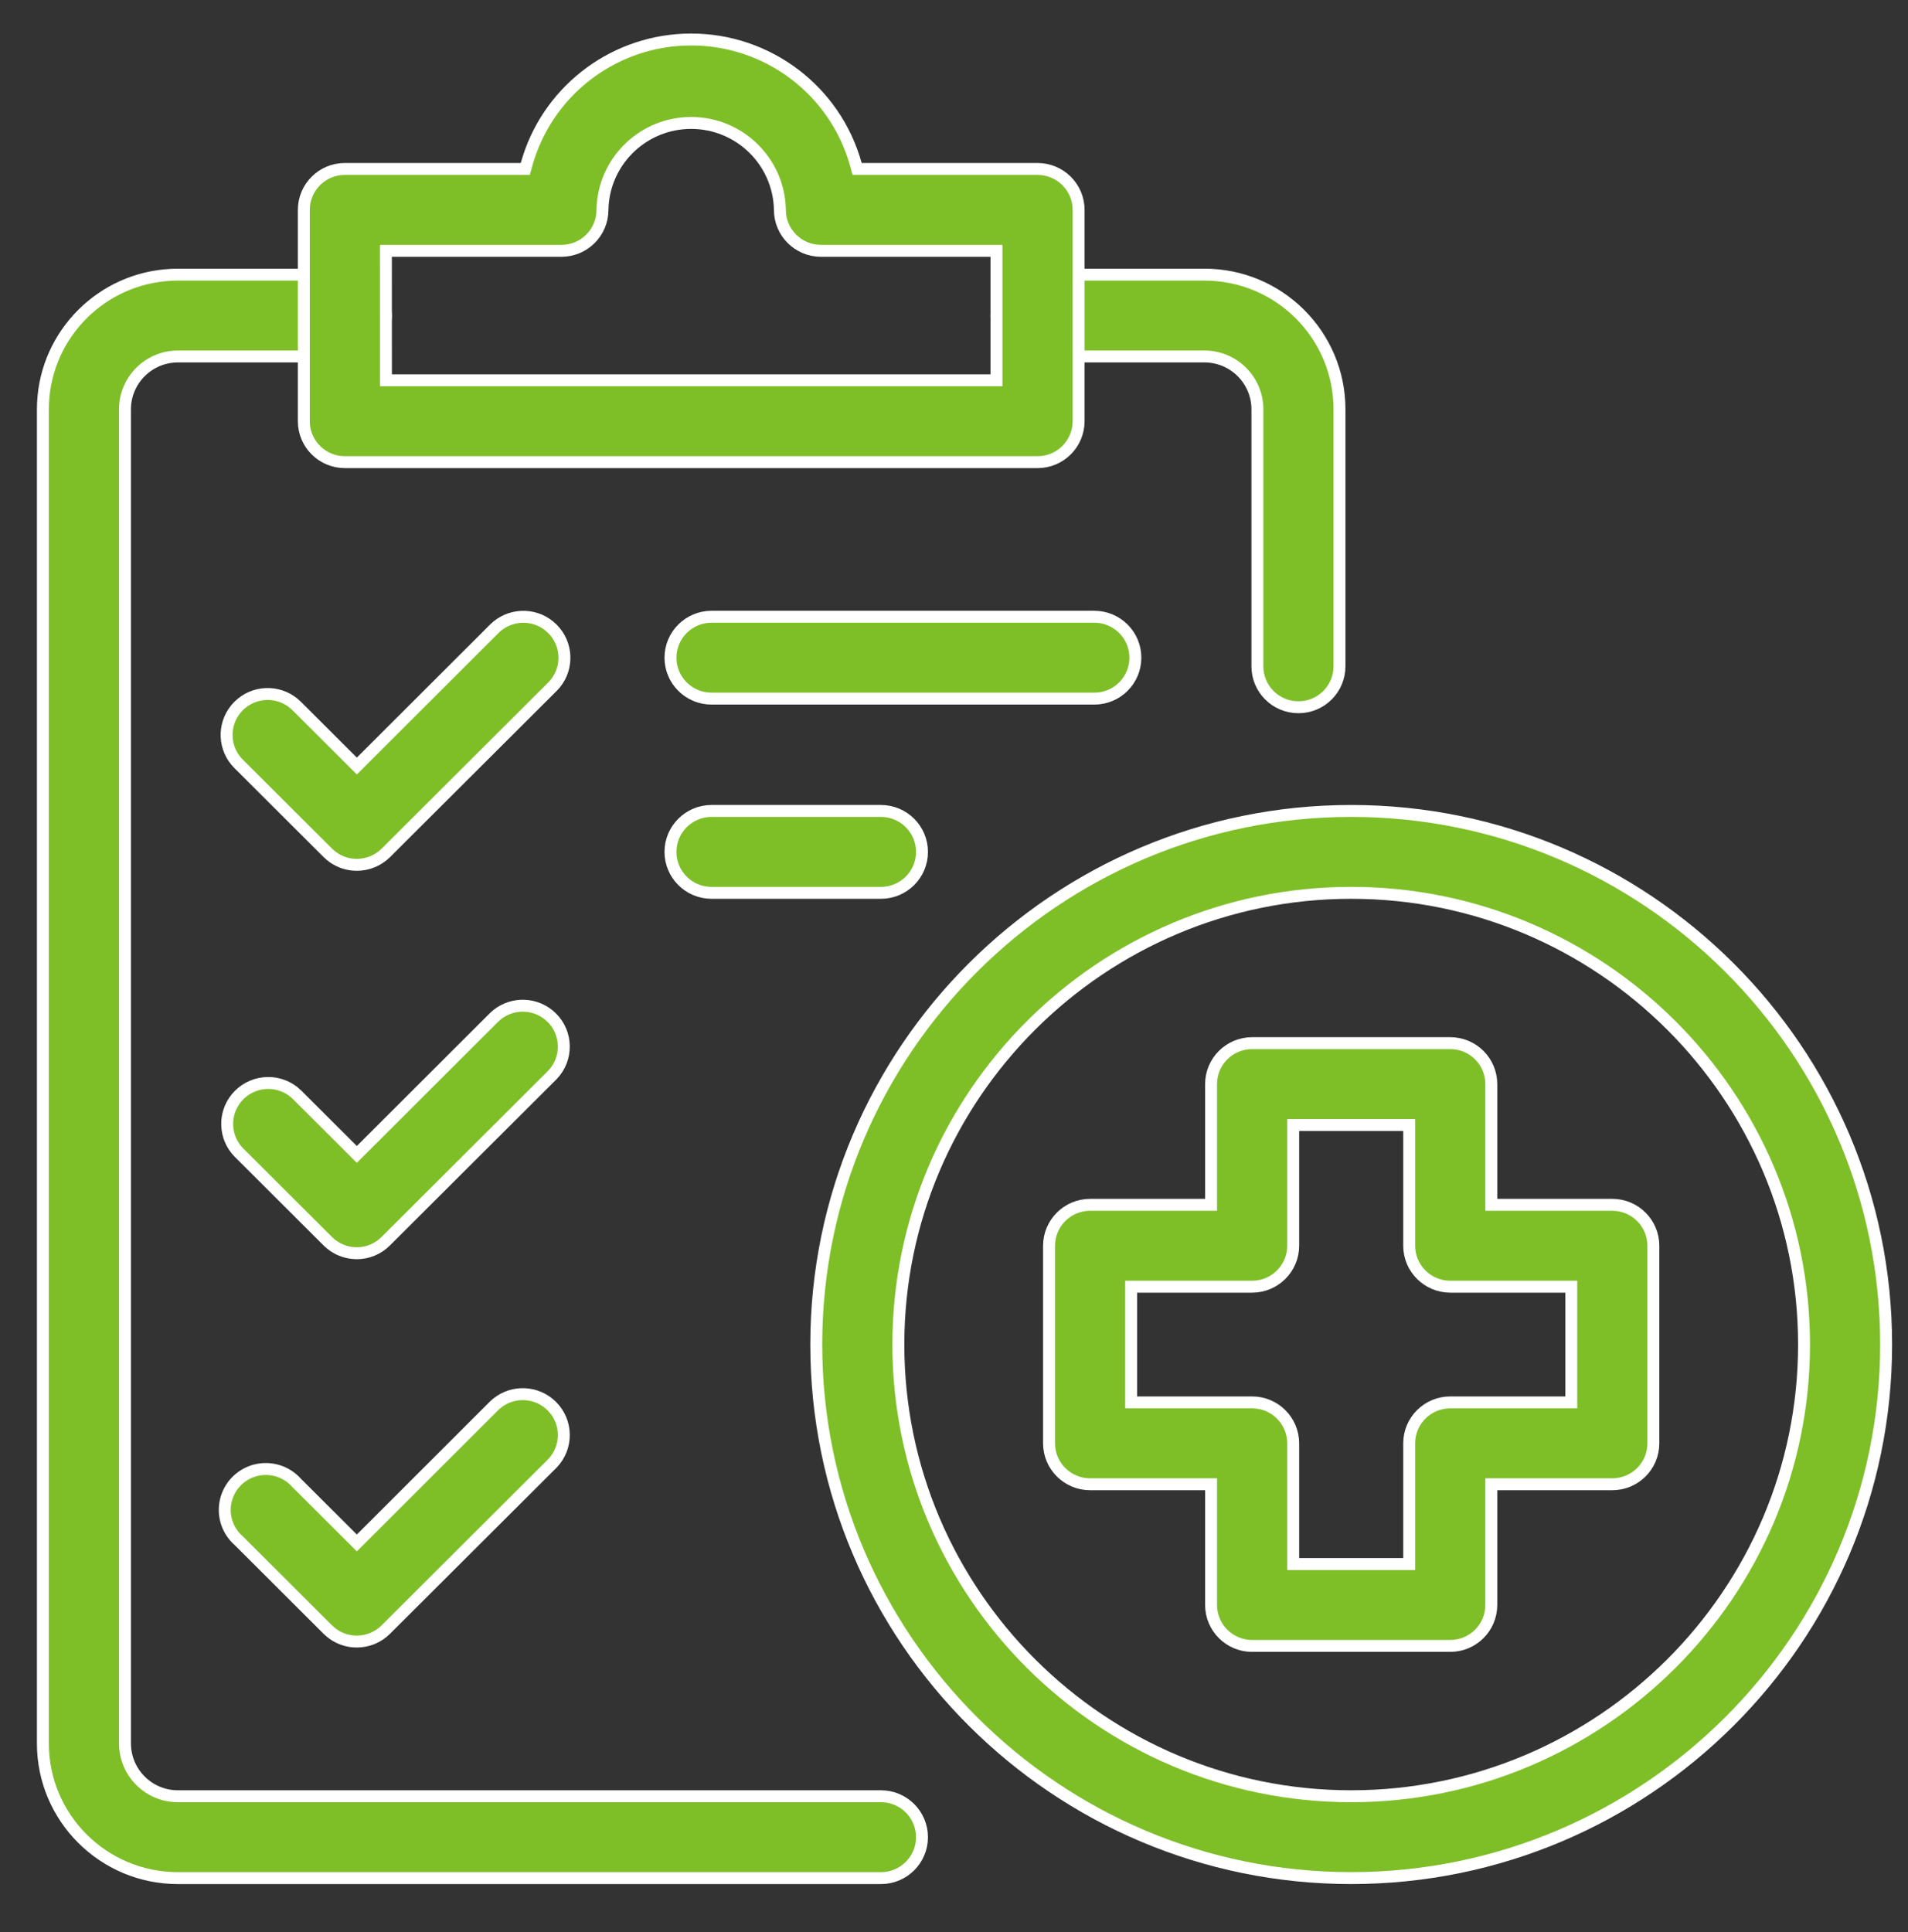 <svg width="80" height="81" viewBox="0 0 80 81" fill="none" xmlns="http://www.w3.org/2000/svg">
<rect x="0" y="0" width="80" height="81" fill="#333333" stroke="none"/>
<path d="M7.461 11.513H14.459C15.41 11.513 16.18 12.281 16.18 13.229C16.18 14.175 15.41 14.944 14.459 14.944H7.461C6.235 14.945 5.24 15.936 5.24 17.16V73.085C5.24 74.309 6.235 75.301 7.461 75.301H36.937C37.888 75.301 38.658 76.07 38.658 77.017C38.658 77.964 37.888 78.733 36.937 78.733H7.461C4.333 78.733 1.798 76.203 1.798 73.085V17.16L1.806 16.87C1.952 13.983 4.273 11.667 7.17 11.521L7.461 11.513ZM43.502 11.513H50.5C53.628 11.513 56.163 14.042 56.163 17.16V27.934C56.163 28.88 55.393 29.649 54.442 29.649C53.491 29.649 52.721 28.88 52.721 27.934V17.16C52.721 15.936 51.726 14.944 50.5 14.944H43.502C42.551 14.944 41.781 14.175 41.781 13.229C41.781 12.341 42.458 11.609 43.326 11.521L43.502 11.513Z" fill="#7EBF28" stroke="white" stroke-width="0.5"/>
<path d="M56.653 33.996C69.021 33.996 79.083 44.032 79.083 56.364C79.083 68.697 69.021 78.732 56.653 78.732C44.286 78.732 34.225 68.697 34.225 56.364C34.225 44.032 44.286 33.996 56.653 33.996ZM56.653 37.429C46.184 37.429 37.667 45.927 37.667 56.364C37.667 66.801 46.19 75.301 56.653 75.301C67.117 75.301 75.641 66.802 75.641 56.364C75.641 45.927 67.122 37.429 56.653 37.429ZM20.724 58.926C21.357 58.316 22.339 58.286 23.007 58.83L23.137 58.947C23.799 59.608 23.809 60.675 23.16 61.349L16.174 68.316C15.852 68.636 15.416 68.816 14.962 68.816L14.792 68.809C14.454 68.775 14.134 68.643 13.871 68.429L13.744 68.314L10.006 64.584L9.996 64.575L9.91 64.493C9.497 64.07 9.33 63.461 9.475 62.883C9.619 62.305 10.054 61.845 10.618 61.664L10.732 61.632C11.352 61.48 12.005 61.681 12.43 62.156L12.435 62.161L12.44 62.167L14.785 64.506L14.962 64.683L15.139 64.506L20.724 58.926ZM20.724 42.642C21.357 42.032 22.34 42.003 23.007 42.547L23.137 42.663C23.799 43.324 23.809 44.391 23.16 45.065L16.173 52.033C15.852 52.355 15.417 52.537 14.962 52.537L14.792 52.528C14.454 52.495 14.134 52.363 13.871 52.148L13.744 52.034L10.006 48.305C9.397 47.673 9.368 46.696 9.913 46.031L10.03 45.902C10.693 45.242 11.764 45.231 12.44 45.878V45.879L14.785 48.218L14.962 48.395L15.139 48.218L20.724 42.642ZM29.834 33.996H36.937C37.888 33.996 38.658 34.766 38.658 35.713C38.658 36.66 37.888 37.429 36.937 37.429H29.834C28.883 37.429 28.113 36.66 28.112 35.713C28.112 34.766 28.883 33.996 29.834 33.996ZM20.726 26.358C21.357 25.731 22.354 25.692 23.03 26.242L23.161 26.36C23.791 26.988 23.832 27.981 23.283 28.656L23.165 28.786L16.179 35.753C15.856 36.074 15.418 36.255 14.962 36.255L14.792 36.247C14.454 36.214 14.134 36.081 13.871 35.866L13.744 35.752L10.006 32.023C9.375 31.395 9.336 30.401 9.887 29.727L10.005 29.596C10.635 28.967 11.633 28.928 12.31 29.479L12.44 29.596L14.785 31.936L14.962 32.113L15.139 31.936L20.726 26.358ZM29.834 25.855H45.885C46.836 25.856 47.605 26.624 47.605 27.571C47.605 28.518 46.836 29.287 45.885 29.287H29.834C28.883 29.287 28.112 28.518 28.112 27.571C28.112 26.624 28.883 25.855 29.834 25.855ZM28.981 1.656C32.204 1.656 35.03 3.802 35.888 6.899L35.938 7.083H43.503C44.454 7.083 45.225 7.852 45.225 8.799V17.658C45.224 18.605 44.453 19.375 43.502 19.374H14.46C13.509 19.374 12.739 18.605 12.739 17.658V8.799C12.739 7.852 13.509 7.083 14.46 7.083H22.025L22.076 6.899C22.907 3.899 25.584 1.791 28.681 1.662L28.981 1.656ZM32.7 8.794C32.661 6.772 31.006 5.154 28.98 5.154C27.018 5.154 25.403 6.672 25.269 8.605L25.261 8.794V8.799C25.261 9.746 24.49 10.515 23.539 10.515H16.18V10.765L16.182 15.692V15.942H41.781V10.515H34.422C33.471 10.515 32.7 9.746 32.7 8.799V8.794Z" fill="#7EBF28" stroke="white" stroke-width="0.5"/>
<path d="M52.5 43.73H60.807C61.758 43.73 62.528 44.499 62.528 45.446V50.508H67.603C68.554 50.508 69.323 51.277 69.323 52.224V60.506C69.323 61.453 68.554 62.221 67.603 62.222H62.528V67.283C62.528 68.23 61.758 68.999 60.807 68.999H52.5C51.549 68.999 50.779 68.23 50.779 67.283V62.222H45.706C44.755 62.221 43.985 61.453 43.985 60.506V52.224C43.985 51.277 44.755 50.508 45.706 50.508H50.779V45.446C50.779 44.499 51.549 43.731 52.5 43.73ZM54.222 52.224C54.221 53.17 53.451 53.94 52.5 53.94H47.428V58.79H52.5C53.451 58.79 54.221 59.559 54.222 60.506V65.567H59.086V60.506C59.086 59.559 59.856 58.79 60.807 58.79H65.881V53.94H60.807C59.856 53.939 59.086 53.17 59.086 52.224V47.162H54.222V52.224Z" fill="#7EBF28" stroke="white" stroke-width="0.5"/>
</svg>
